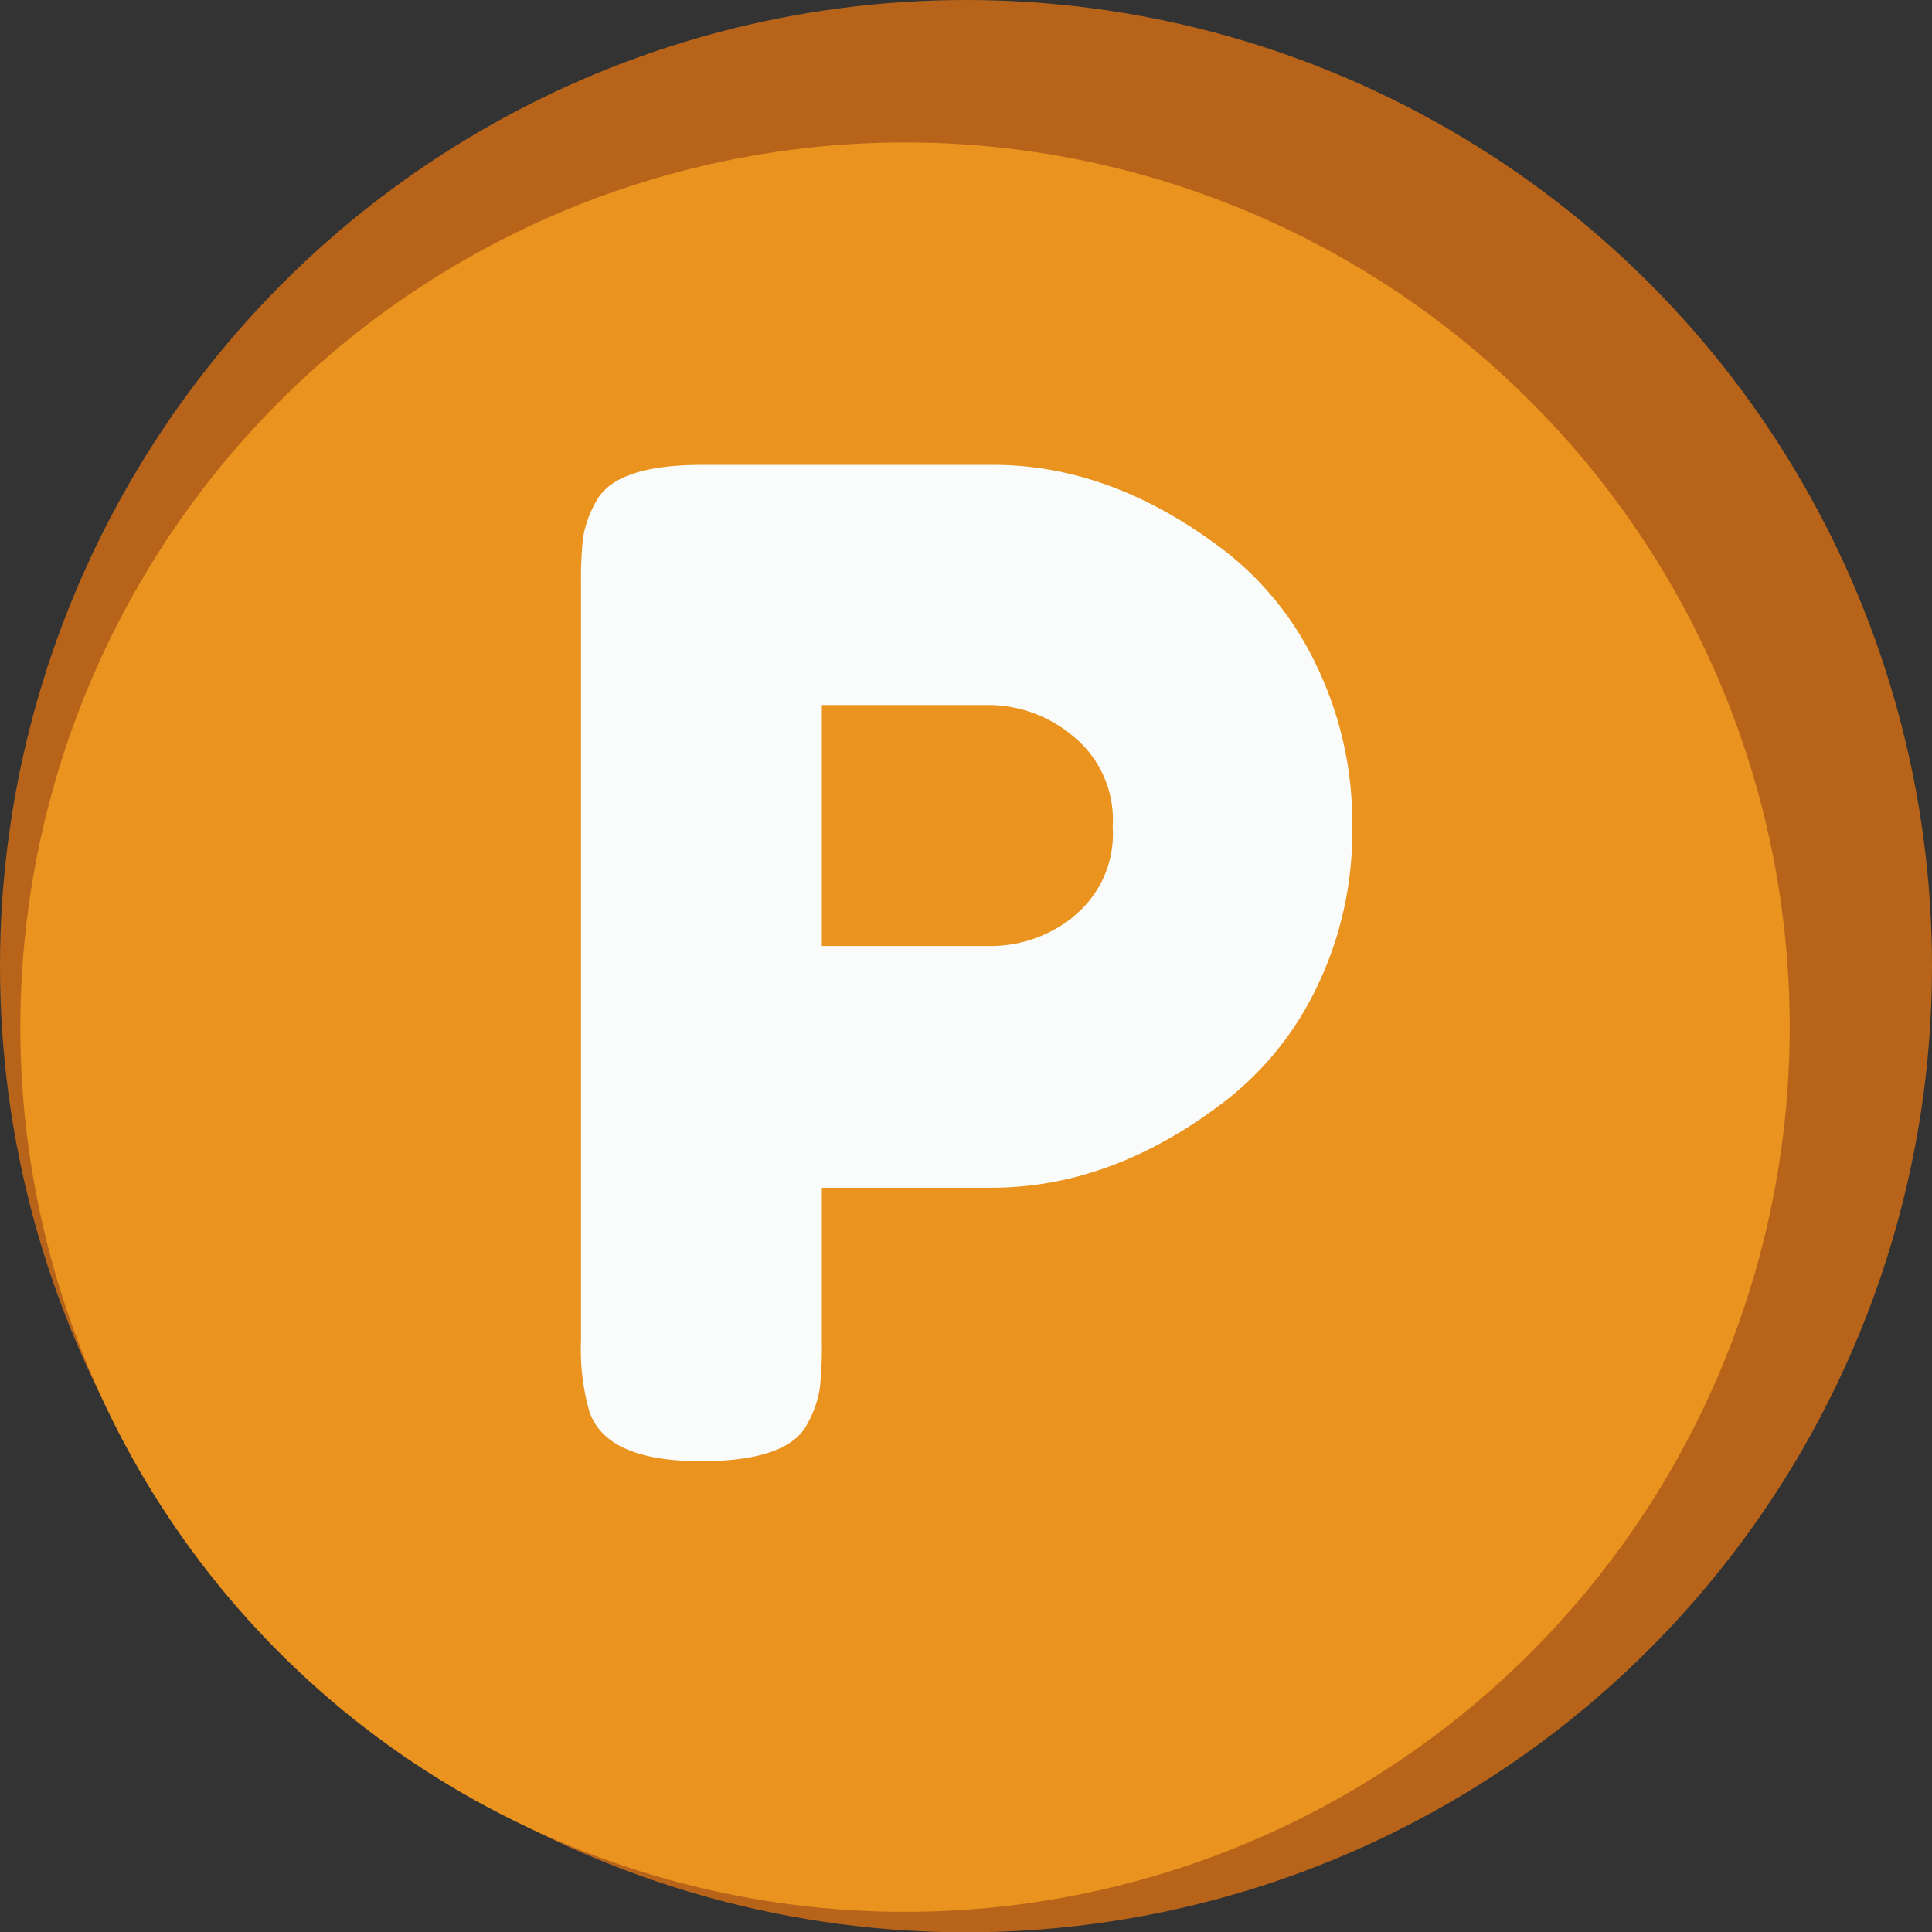 <svg id="Слой_1" data-name="Слой 1" xmlns="http://www.w3.org/2000/svg" viewBox="0 0 123.56 123.57"><rect x="0" y="0" width="123.56" height="123.57" fill="#333333" stroke="none"/><defs><style>.cls-1{fill:#b7641a;}.cls-2{fill:#ea931f;}.cls-3{fill:#fafcfb;}</style></defs><ellipse class="cls-1" cx="61.78" cy="61.79" rx="61.78" ry="61.79"/><circle class="cls-2" cx="57.88" cy="65.69" r="56.58"/><path class="cls-3" d="M195.66-182.17a23,23,0,0,1,2.26,10.28,22.67,22.67,0,0,1-2.26,10.22,20.17,20.17,0,0,1-5.83,7.27q-7.23,5.58-15,5.57H164V-139a24.71,24.71,0,0,1-.13,3,6.87,6.87,0,0,1-.82,2.31c-.82,1.56-3.08,2.35-6.79,2.35-4.06,0-6.44-1.08-7.14-3.22a14.56,14.56,0,0,1-.52-4.53v-48.31a24.71,24.71,0,0,1,.13-3,6.92,6.92,0,0,1,.83-2.31c.81-1.56,3.07-2.35,6.78-2.35h18.63q7.67,0,14.89,5.57A20.15,20.15,0,0,1,195.66-182.17Zm-15.58,16a6.75,6.75,0,0,0,2.52-5.74,6.87,6.87,0,0,0-2.52-5.79,8.44,8.44,0,0,0-5.23-2H164v15.41h11A8.45,8.45,0,0,0,180.08-166.15Z" transform="translate(-111.44 224.79)"/></svg>